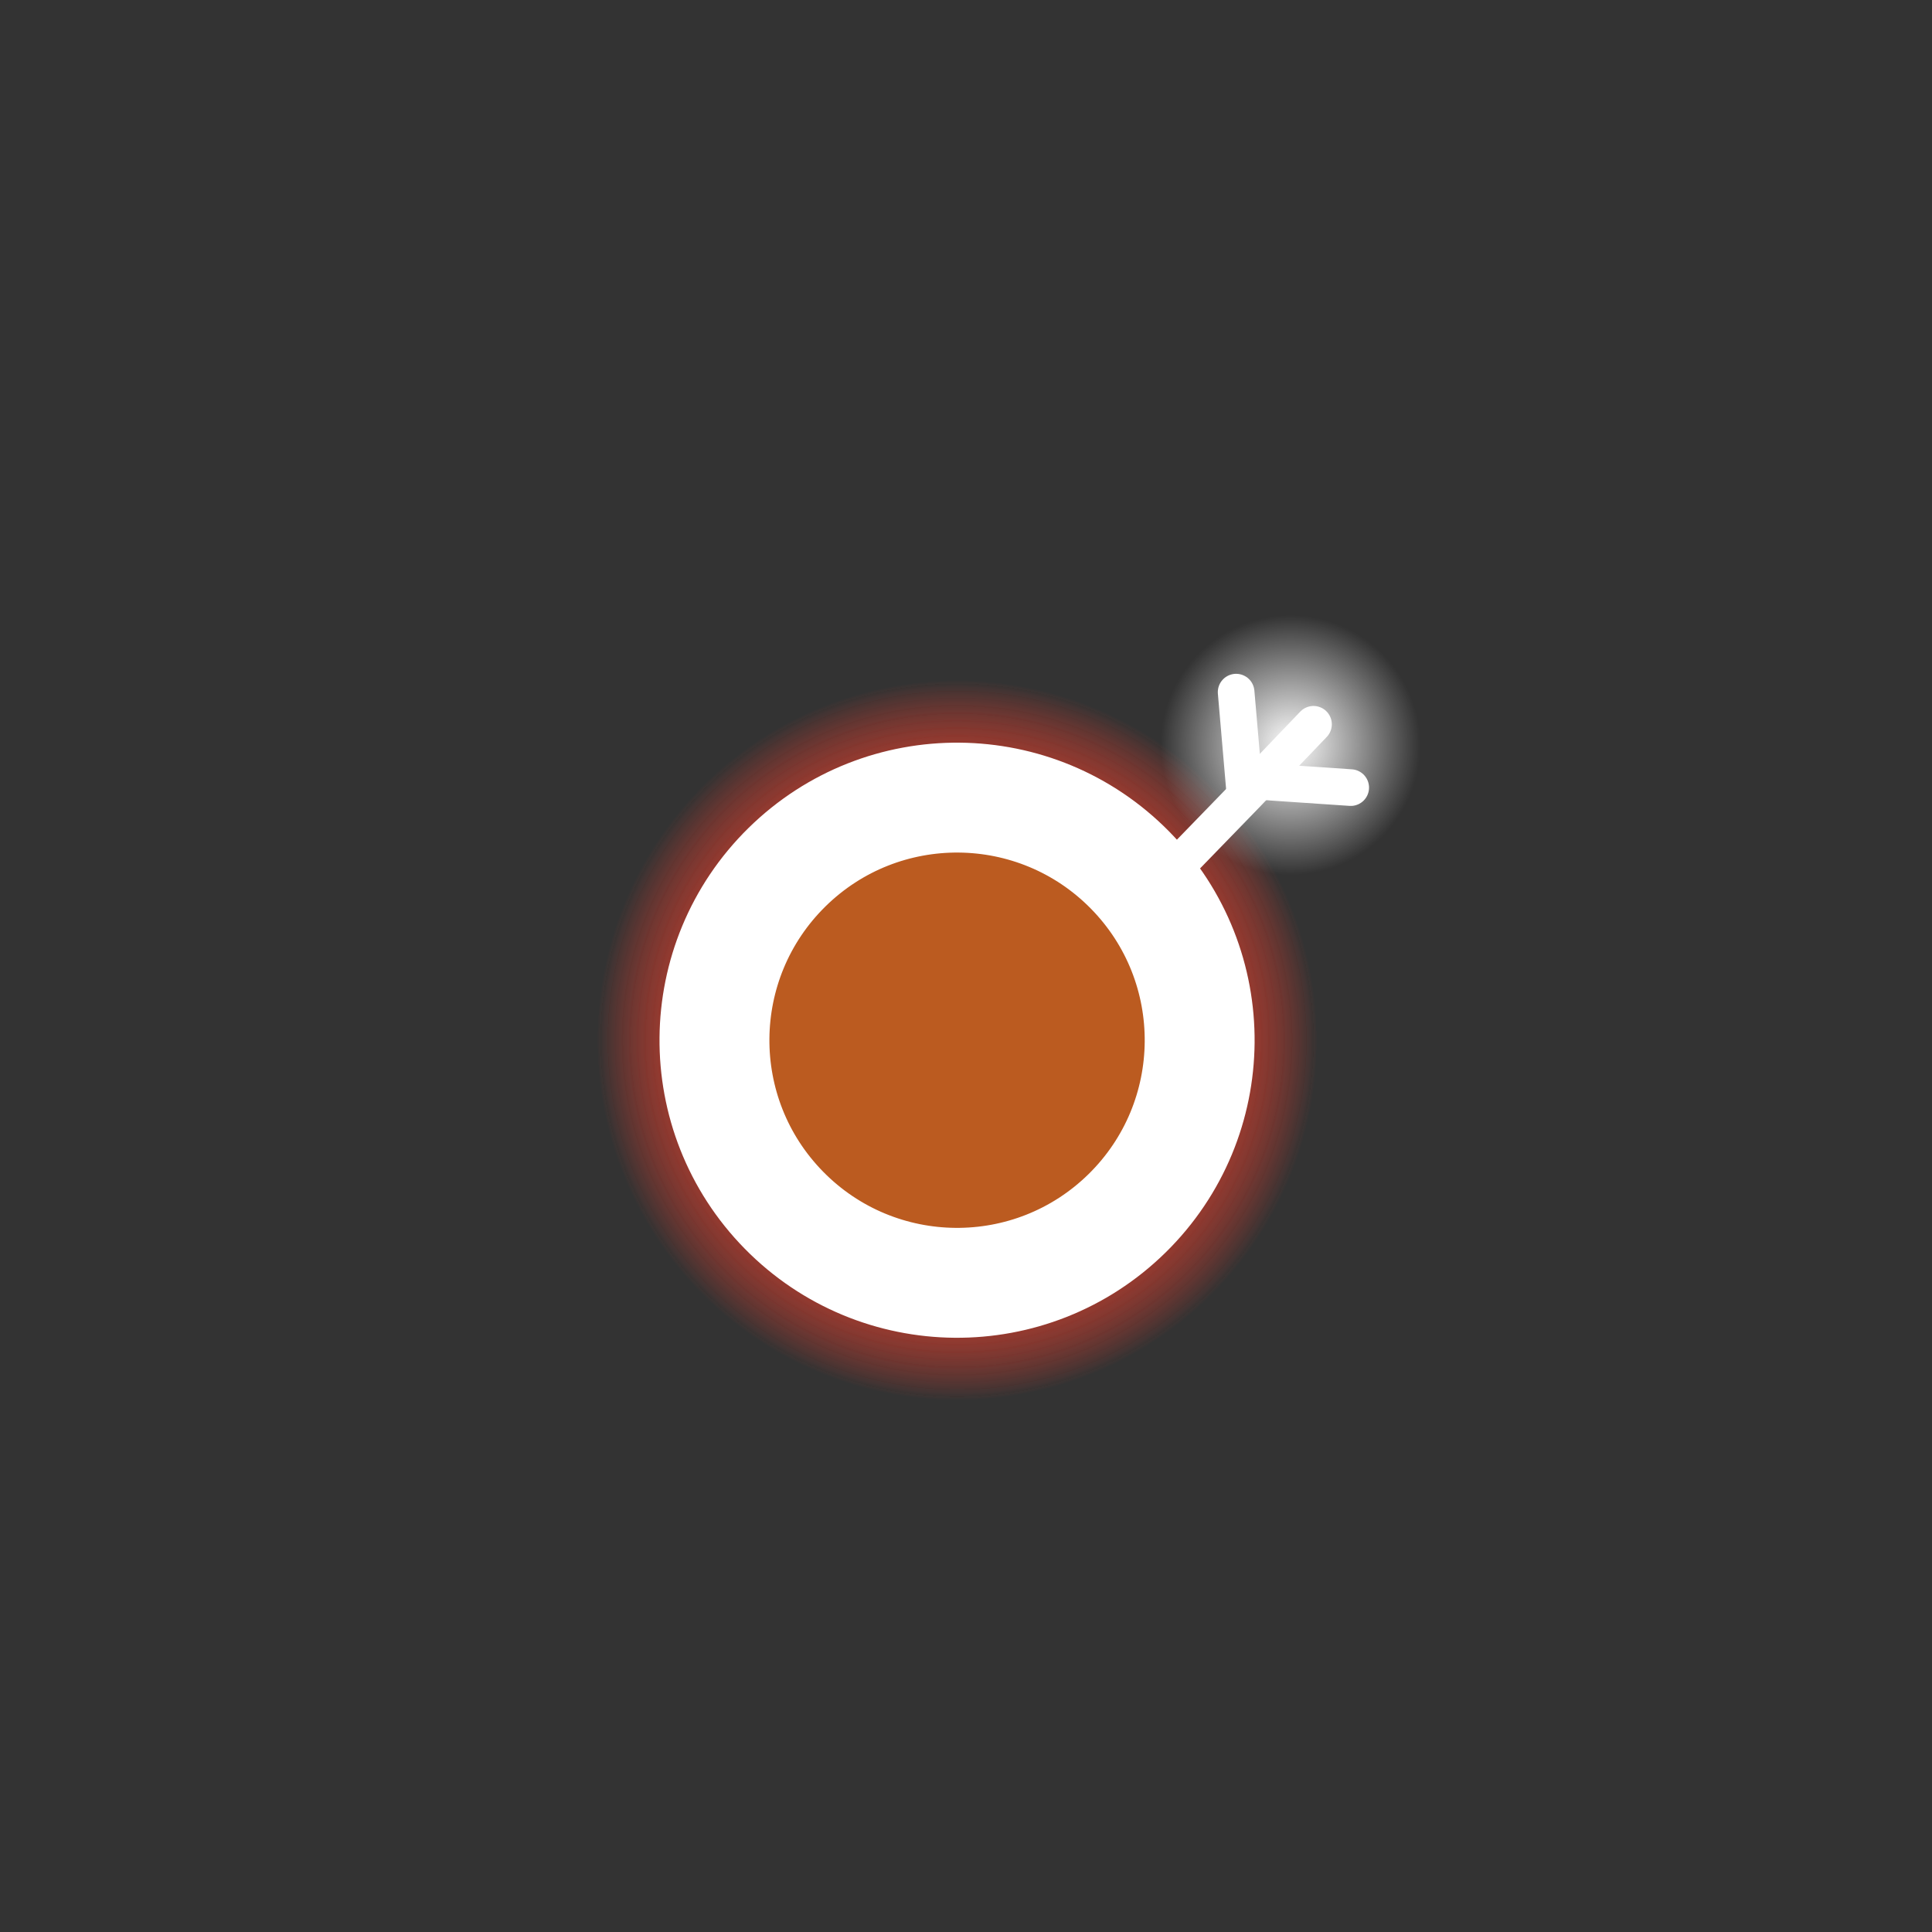 <svg version="1.1" xmlns="http://www.w3.org/2000/svg" xmlns:xlink="http://www.w3.org/1999/xlink" width="26.37" height="26.37" viewBox="0,0,26.37,26.37"><rect x="0" y="0" width="26.37" height="26.37" fill="#333333" stroke="none"/><defs><radialGradient cx="239.878" cy="181.013" r="4.914" gradientUnits="userSpaceOnUse" id="color-1"><stop offset="0" stop-color="#ff3030"/><stop offset="1" stop-color="#ff3030" stop-opacity="0"/></radialGradient><radialGradient cx="239.878" cy="181.013" r="4.914" gradientUnits="userSpaceOnUse" id="color-2"><stop offset="0" stop-color="#ff3030"/><stop offset="1" stop-color="#ff3030" stop-opacity="0"/></radialGradient><radialGradient cx="239.878" cy="181.013" r="4.914" gradientUnits="userSpaceOnUse" id="color-3"><stop offset="0" stop-color="#ff3030"/><stop offset="1" stop-color="#ff3030" stop-opacity="0"/></radialGradient><radialGradient cx="239.878" cy="181.013" r="4.914" gradientUnits="userSpaceOnUse" id="color-4"><stop offset="0" stop-color="#bb5b20"/><stop offset="1" stop-color="#bb5b20" stop-opacity="0"/></radialGradient><radialGradient cx="244.428" cy="176.984" r="1.772" gradientUnits="userSpaceOnUse" id="color-5"><stop offset="0" stop-color="#ffffff"/><stop offset="1" stop-color="#ffffff" stop-opacity="0"/></radialGradient></defs><g transform="translate(-226.815,-166.815)"><g data-paper-data="{&quot;isPaintingLayer&quot;:true}" fill-rule="nonzero" stroke-linejoin="miter" stroke-miterlimit="10" stroke-dasharray="" stroke-dashoffset="0" style="mix-blend-mode: normal"><path d="" data-paper-data="{&quot;index&quot;:null}" fill="none" stroke="#cdcdcd" stroke-width="1.5" stroke-linecap="round"/><path d="" fill="none" stroke="#cdcdcd" stroke-width="1.5" stroke-linecap="round"/><path d="" data-paper-data="{&quot;index&quot;:null}" fill="none" stroke="#cdcdcd" stroke-width="1.5" stroke-linecap="round"/><path d="" fill="none" stroke="#cdcdcd" stroke-width="1.5" stroke-linecap="round"/><path d="" data-paper-data="{&quot;index&quot;:null}" fill="none" stroke="#cdcdcd" stroke-width="1.5" stroke-linecap="round"/><path d="" data-paper-data="{&quot;index&quot;:null}" fill="none" stroke="#cdcdcd" stroke-width="1.5" stroke-linecap="round"/><path d="" data-paper-data="{&quot;index&quot;:null}" fill="none" stroke="#cdcdcd" stroke-width="1.5" stroke-linecap="round"/><path d="" fill="none" stroke="#cdcdcd" stroke-width="1.5" stroke-linecap="round"/><path d="" data-paper-data="{&quot;index&quot;:null}" fill="none" stroke="#cdcdcd" stroke-width="1.5" stroke-linecap="round"/><path d="" data-paper-data="{&quot;index&quot;:null}" fill="none" stroke="#cdcdcd" stroke-width="1.5" stroke-linecap="round"/><path d="" fill="none" stroke="#cdcdcd" stroke-width="1.5" stroke-linecap="round"/><path d="" data-paper-data="{&quot;index&quot;:null}" fill="none" stroke="#cdcdcd" stroke-width="1.5" stroke-linecap="round"/><path d="M236.434,177.508c1.936,-1.902 5.047,-1.875 6.949,0.061c1.902,1.936 1.875,5.047 -0.061,6.949c-1.936,1.902 -5.047,1.875 -6.949,-0.061c-1.902,-1.936 -1.875,-5.047 0.061,-6.949z" fill="url(#color-1)" stroke="none" stroke-width="0" stroke-linecap="butt"/><path d="M236.434,177.508c1.936,-1.902 5.047,-1.875 6.949,0.061c1.902,1.936 1.875,5.047 -0.061,6.949c-1.936,1.902 -5.047,1.875 -6.949,-0.061c-1.902,-1.936 -1.875,-5.047 0.061,-6.949z" fill="url(#color-2)" stroke="none" stroke-width="0" stroke-linecap="butt"/><path d="M236.434,177.508c1.936,-1.902 5.047,-1.875 6.949,0.061c1.902,1.936 1.875,5.047 -0.061,6.949c-1.936,1.902 -5.047,1.875 -6.949,-0.061c-1.902,-1.936 -1.875,-5.047 0.061,-6.949z" fill="url(#color-3)" stroke="none" stroke-width="0" stroke-linecap="butt"/><path d="M236.434,177.508c1.936,-1.902 5.047,-1.875 6.949,0.061c1.902,1.936 1.875,5.047 -0.061,6.949c-1.936,1.902 -5.047,1.875 -6.949,-0.061c-1.902,-1.936 -1.875,-5.047 0.061,-6.949z" fill="url(#color-4)" stroke="none" stroke-width="0" stroke-linecap="butt"/><path d="M237.557,178.651c1.305,-1.282 3.401,-1.263 4.683,0.041c1.282,1.305 1.263,3.401 -0.041,4.683c-1.305,1.282 -3.401,1.263 -4.683,-0.041c-1.282,-1.305 -1.263,-3.401 0.041,-4.683z" fill="#bb5b20" stroke="#ffffff" stroke-width="1.5" stroke-linecap="butt"/><path d="M226.815,193.185v-26.37h26.37v26.37z" fill="none" stroke="none" stroke-width="0" stroke-linecap="butt"/><path d="M245.251,177.565l-1.46,-0.099l-0.104,-1.204" fill="none" stroke="#ffffff" stroke-width="0.5" stroke-linecap="round"/><path d="M244.743,176.701l-0.925,0.966l-1.185,1.221" fill="none" stroke="#ffffff" stroke-width="0.5" stroke-linecap="round"/><path d="M243.186,175.72c0.698,-0.686 1.82,-0.676 2.506,0.022c0.686,0.698 0.676,1.82 -0.022,2.506c-0.698,0.686 -1.82,0.676 -2.506,-0.022c-0.686,-0.698 -0.676,-1.82 0.022,-2.506z" fill="url(#color-5)" stroke="none" stroke-width="NaN" stroke-linecap="butt"/></g></g></svg>